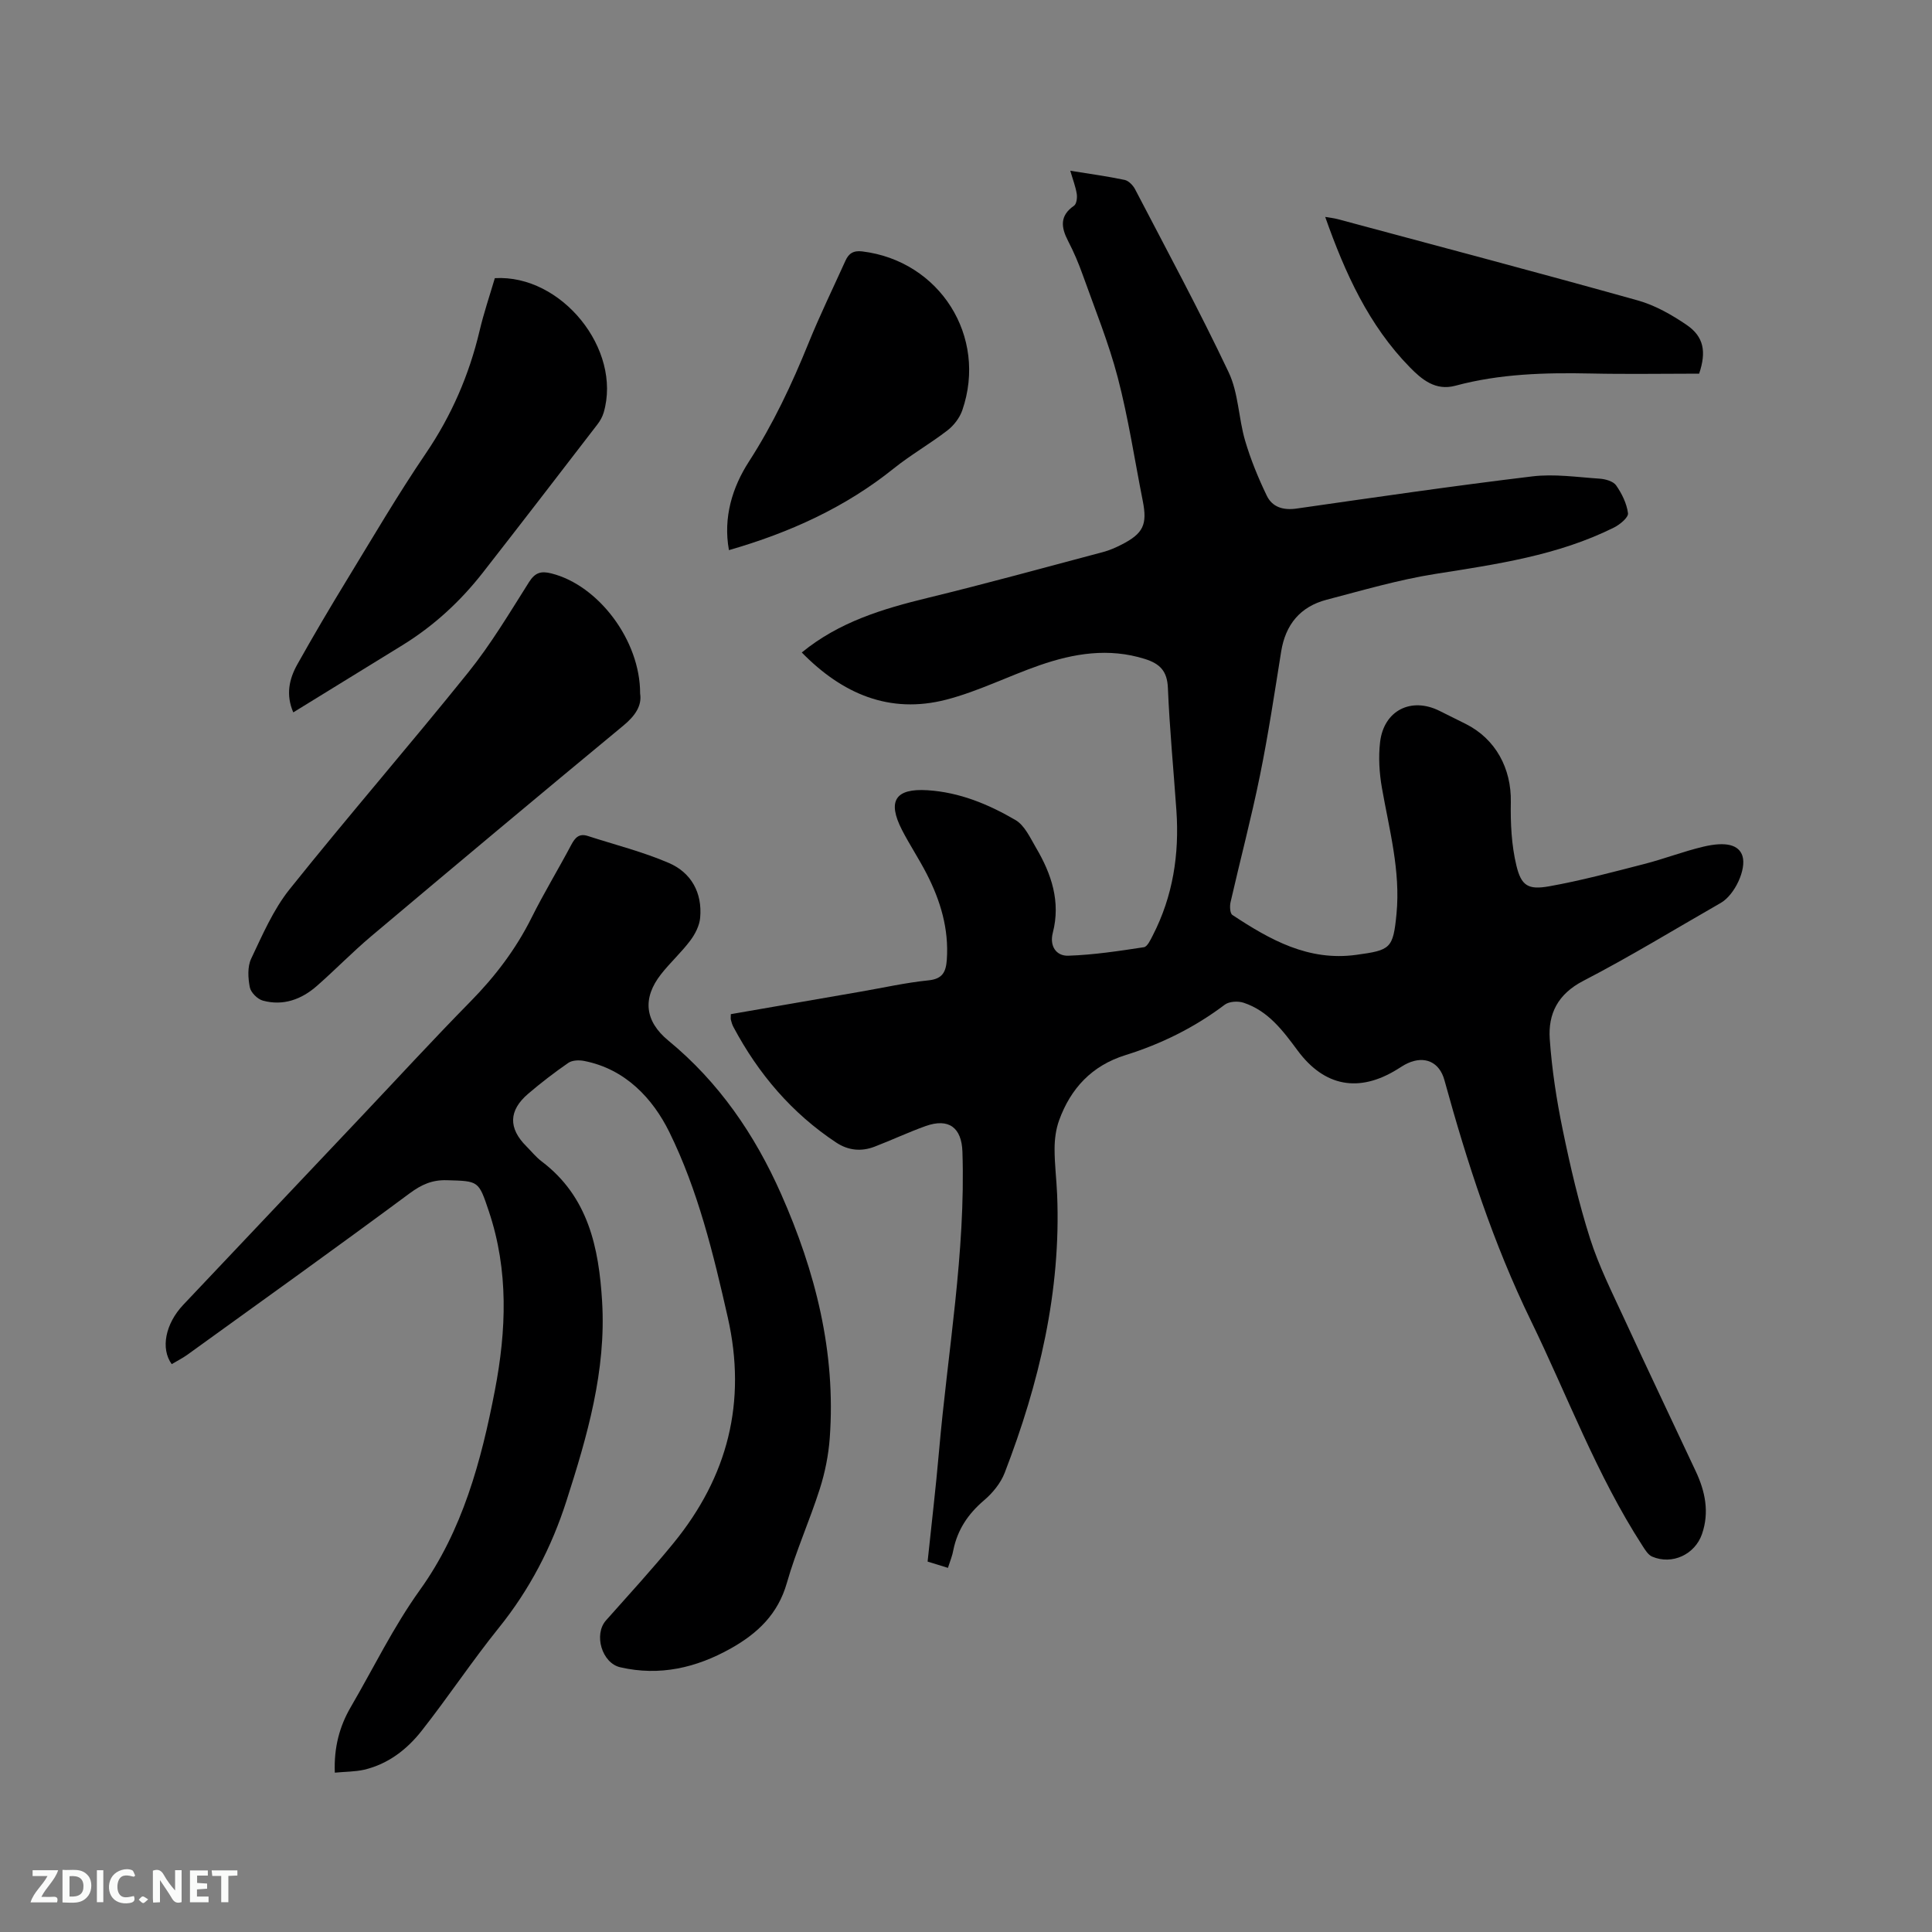 <svg enable-background="new 0 0 400 400" viewBox="0 0 400 400" xmlns="http://www.w3.org/2000/svg"><rect x="0" y="0" width="400" height="400" fill="#808080" stroke="none"/><path d="m196.26 324.61c-1.56-.48-2.74-.84-4.21-1.3.8-7.67 1.7-15.23 2.36-22.8 1.8-20.68 5.54-41.2 4.85-62.07-.17-4.98-2.82-7.01-7.62-5.3-3.58 1.28-7.03 2.91-10.58 4.27-2.73 1.05-5.42.79-7.89-.83-9.22-6.09-16.15-14.24-21.32-23.95-.25-.46-.4-.98-.53-1.49-.07-.29-.01-.61-.01-1.17 8.93-1.55 17.88-3.1 26.83-4.65 4.7-.81 9.37-1.87 14.1-2.35 2.97-.3 3.61-1.81 3.79-4.3.44-6.35-1.31-12.17-4.15-17.71-1.59-3.11-3.54-6.03-5.14-9.14-3.08-6.02-1.35-8.63 5.3-8.21 6.62.42 12.61 2.9 18.19 6.16 1.91 1.11 3.06 3.69 4.28 5.77 3.2 5.43 5.12 11.17 3.46 17.59-.71 2.77.72 4.82 3.2 4.74 5.24-.17 10.47-.97 15.66-1.76.72-.11 1.36-1.51 1.83-2.42 4.19-8.14 5.53-16.84 4.9-25.9-.59-8.46-1.41-16.91-1.76-25.38-.15-3.49-1.66-5-4.77-5.98-7.48-2.35-14.7-1.16-21.81 1.31-6.48 2.25-12.71 5.41-19.32 7.12-11.76 3.03-21.54-1.23-29.9-9.77 7.77-6.36 16.81-9.05 26.13-11.32 12.13-2.95 24.16-6.27 36.23-9.47 1.32-.35 2.6-.91 3.82-1.53 4.53-2.31 5.39-4.15 4.42-9.05-1.69-8.52-2.98-17.14-5.17-25.52-1.89-7.24-4.75-14.24-7.27-21.31-.85-2.39-1.85-4.74-3.02-6.99-1.46-2.82-1.79-5.23 1.23-7.31.52-.36.69-1.66.56-2.45-.24-1.51-.81-2.96-1.34-4.79 4 .65 7.65 1.14 11.26 1.9.83.18 1.73 1.12 2.16 1.94 6.55 12.58 13.3 25.08 19.37 37.89 2.03 4.28 2.04 9.48 3.4 14.13 1.15 3.91 2.72 7.74 4.49 11.41 1.15 2.39 3.41 3.07 6.19 2.67 16.25-2.33 32.5-4.7 48.8-6.66 4.55-.55 9.27.16 13.9.47 1.21.08 2.84.53 3.44 1.39 1.19 1.7 2.2 3.76 2.46 5.77.11.87-1.68 2.35-2.9 2.96-11.66 5.81-24.34 7.6-37.02 9.61-7.59 1.2-15.03 3.39-22.49 5.34-5.44 1.43-8.5 5.12-9.4 10.73-1.37 8.57-2.66 17.16-4.39 25.66-1.79 8.8-4.09 17.49-6.09 26.24-.19.83-.12 2.3.38 2.63 7.77 5.13 15.73 9.63 25.66 8.26 7.08-.97 7.62-1.27 8.32-8.47.86-8.91-1.5-17.45-3.02-26.1-.54-3.09-.74-6.36-.38-9.46.77-6.58 6.44-9.41 12.31-6.48 1.8.9 3.6 1.8 5.4 2.69 6.21 3.1 9.49 9.22 9.36 16.2-.08 4.38.13 8.89 1.15 13.12 1.01 4.21 2.44 5.07 6.73 4.32 6.65-1.18 13.2-2.95 19.75-4.63 4.09-1.05 8.06-2.59 12.17-3.57 4.81-1.15 7.42-.37 8.15 1.9.88 2.73-1.57 8.06-4.5 9.74-9.47 5.42-18.79 11.13-28.47 16.14-5.25 2.72-7.28 6.81-6.92 12.04.44 6.3 1.41 12.61 2.69 18.81 1.56 7.56 3.31 15.12 5.65 22.47 1.82 5.71 4.55 11.14 7.07 16.6 4.87 10.58 9.89 21.08 14.83 31.63 1.95 4.16 2.83 8.45 1.29 12.94-1.46 4.27-6.2 6.47-10.33 4.7-.84-.36-1.47-1.42-2.02-2.27-9.48-14.66-15.51-31.01-23.1-46.61-7.79-16.01-13.2-32.73-17.89-49.78-1.03-3.74-4.06-5.1-7.6-3.49-.77.35-1.47.84-2.19 1.28-7.88 4.86-15.03 3.59-20.57-3.87-3.06-4.13-6.1-8.24-11.2-9.93-1.17-.39-3.01-.29-3.93.41-6.25 4.72-13.14 8.12-20.57 10.44-6.92 2.16-11.32 6.87-13.72 13.51-.66 1.84-.93 3.9-.93 5.87-.01 3.17.4 6.35.53 9.52.82 20.02-3.73 39.06-10.86 57.57-.83 2.15-2.51 4.2-4.29 5.71-3.29 2.8-5.48 6.07-6.34 10.28-.19 1.14-.65 2.21-1.12 3.69z" fill="#000001"/><path d="m69.32 367.01c-.21-5.22.99-9.62 3.29-13.56 4.73-8.11 8.8-16.56 14.34-24.28 8.8-12.26 12.69-26.66 15.51-41.31 2.39-12.43 2.86-24.82-1.24-37.05-2.14-6.38-2.08-6.27-8.71-6.46-3.04-.09-5.24.9-7.7 2.72-15.23 11.29-30.66 22.33-46.04 33.43-1.02.73-2.16 1.29-3.22 1.93-2.35-3.25-1.29-8.38 2.38-12.27 12.24-12.94 24.48-25.88 36.72-38.82 7.58-8.01 15.04-16.14 22.77-24 5.1-5.19 9.39-10.83 12.64-17.35 2.55-5.11 5.53-10.01 8.21-15.07.8-1.51 1.64-2.42 3.43-1.84 5.6 1.82 11.37 3.26 16.76 5.58 4.65 2 6.97 6.17 6.5 11.36-.15 1.64-1.04 3.38-2.05 4.72-1.84 2.45-4.15 4.54-6.04 6.95-3.93 5-3.36 9.75 1.5 13.75 10.46 8.6 17.89 19.45 23.33 31.72 7.13 16.09 11.39 32.82 10.09 50.58-.26 3.54-.98 7.13-2.06 10.52-2.09 6.55-4.94 12.87-6.82 19.47-1.84 6.47-6.07 10.45-11.58 13.55-7.18 4.03-14.74 5.79-22.92 3.91-3.79-.87-5.54-6.79-2.94-9.71 4.71-5.3 9.52-10.54 14-16.03 11.2-13.73 15.18-29.15 11.21-46.69-2.98-13.16-6.17-26.32-12.1-38.37-3.41-6.93-9.1-13.09-17.68-14.74-1.03-.2-2.43-.15-3.24.41-2.87 1.98-5.65 4.12-8.31 6.39-4.06 3.47-4.12 7.14-.37 10.88 1.05 1.05 1.99 2.24 3.17 3.13 9.66 7.3 11.84 17.9 12.51 28.99.87 14.34-3.08 27.9-7.4 41.35-3.07 9.56-7.61 18.3-13.95 26.18-5.58 6.92-10.51 14.37-16.01 21.36-3.04 3.87-6.95 6.89-11.9 8.06-1.91.43-3.91.4-6.08.61z" fill="#000001"/><path d="m132.53 143.6c.4 2.5-1.02 4.6-3.46 6.62-17.48 14.45-34.87 29.01-52.22 43.62-3.88 3.27-7.43 6.94-11.25 10.29-3.18 2.79-6.96 4.18-11.17 3.04-1.11-.3-2.5-1.68-2.71-2.77-.37-1.9-.51-4.24.28-5.91 2.35-4.95 4.58-10.15 7.96-14.38 12.11-15.14 24.84-29.79 36.99-44.9 4.69-5.83 8.56-12.34 12.57-18.68 1.26-2 2.5-2.35 4.63-1.81 9.71 2.42 18.42 13.84 18.38 24.88z" fill="#000001"/><path d="m60.72 147.49c-1.58-3.65-.85-6.92.83-9.92 3.31-5.91 6.75-11.75 10.28-17.53 5.35-8.77 10.55-17.66 16.32-26.15 5.32-7.83 8.97-16.23 11.14-25.39.87-3.7 2.1-7.31 3.16-10.91 13.81-.81 26.34 14.74 22.54 27.81-.26.88-.74 1.75-1.31 2.48-7.88 10.24-15.76 20.49-23.72 30.68-4.67 5.98-10.19 11.05-16.67 15.04-7.47 4.59-14.95 9.2-22.57 13.89z" fill="#000001"/><path d="m150.92 113.9c-1.24-6.8.74-13.06 4.11-18.29 5.04-7.81 8.91-16.04 12.37-24.58 2.34-5.77 5.08-11.38 7.64-17.05.67-1.49 1.63-2.15 3.47-1.93 16.04 1.95 26 17.61 20.72 32.9-.54 1.56-1.74 3.13-3.06 4.15-3.6 2.78-7.59 5.05-11.13 7.89-10.05 8.07-21.5 13.27-34.12 16.91z" fill="#000001"/><path d="m351.79 77.36c-7.41 0-14.92.13-22.42-.03-9.46-.2-18.85.05-28.05 2.53-4.13 1.11-6.96-1.3-9.44-3.83-8.49-8.68-13.39-19.44-17.51-31.12 1.02.18 1.78.25 2.51.44 20.75 5.58 41.52 11.06 62.2 16.85 3.58 1 7.02 2.96 10.12 5.07 3.56 2.43 4.12 5.55 2.59 10.09z" fill="#000001"/><g fill="#fafbfa"><path d="m37.59 393.81c-.92.31-1.52.05-2-.78-.7-1.2-1.52-2.34-2.47-3.78v4.59c-.55.03-.95.05-1.41.07-.03-.37-.06-.64-.06-.91 0-1.91 0-3.81 0-5.7 1.13-.41 1.77-.03 2.29.91.62 1.11 1.38 2.14 2.31 3.19v-4.2h1.35v6.61z"/><path d="m12.94 393.88v-6.75c1.9.19 3.93-.54 5.37 1.29.8 1.01.78 2.88.03 3.97-1.37 1.97-3.4 1.51-5.4 1.49m1.45-1.22c2.04.12 2.92-.58 2.89-2.21-.03-1.51-.98-2.19-2.89-2z"/><path d="m11.81 393.87h-5.49c.68-2.18 2.47-3.48 3.51-5.45h-3.08v-1.21h5.29c-.71 2.13-2.44 3.48-3.47 5.51.86 0 1.63.04 2.39-.01.79-.05 1.14.21.85 1.16"/><path d="m39.33 393.86v-6.61h3.7v1.07h-2.22v1.52c.68.04 1.34.09 2.07.13v1.07c-.72.05-1.38.09-2.1.14v1.48h2.4v1.19h-3.85z"/><path d="m27.71 388.56c-1.15-.3-2.46-.61-3.1.64-.37.73-.41 1.93-.06 2.67.63 1.35 1.99.93 3.17.68.35.94-.01 1.32-.93 1.46-1.62.25-3.05-.27-3.76-1.48-.73-1.24-.6-3.03.31-4.17.88-1.11 2.71-1.7 4-1.16.32.13.44.74.65 1.12-.1.08-.19.16-.28.24"/><path d="m49.15 387.24v1.07c-.59.02-1.17.05-1.87.08v5.44h-1.48v-5.44h-1.85c-.05-.4-.08-.73-.13-1.15z"/><path d="m20.06 387.21h1.33v6.62h-1.33z"/><path d="m30.68 393.25c-.49.38-.8.79-1.05.76-.32-.05-.6-.45-.9-.7.26-.24.51-.64.8-.67.29-.04.62.3 1.15.61"/></g></svg>